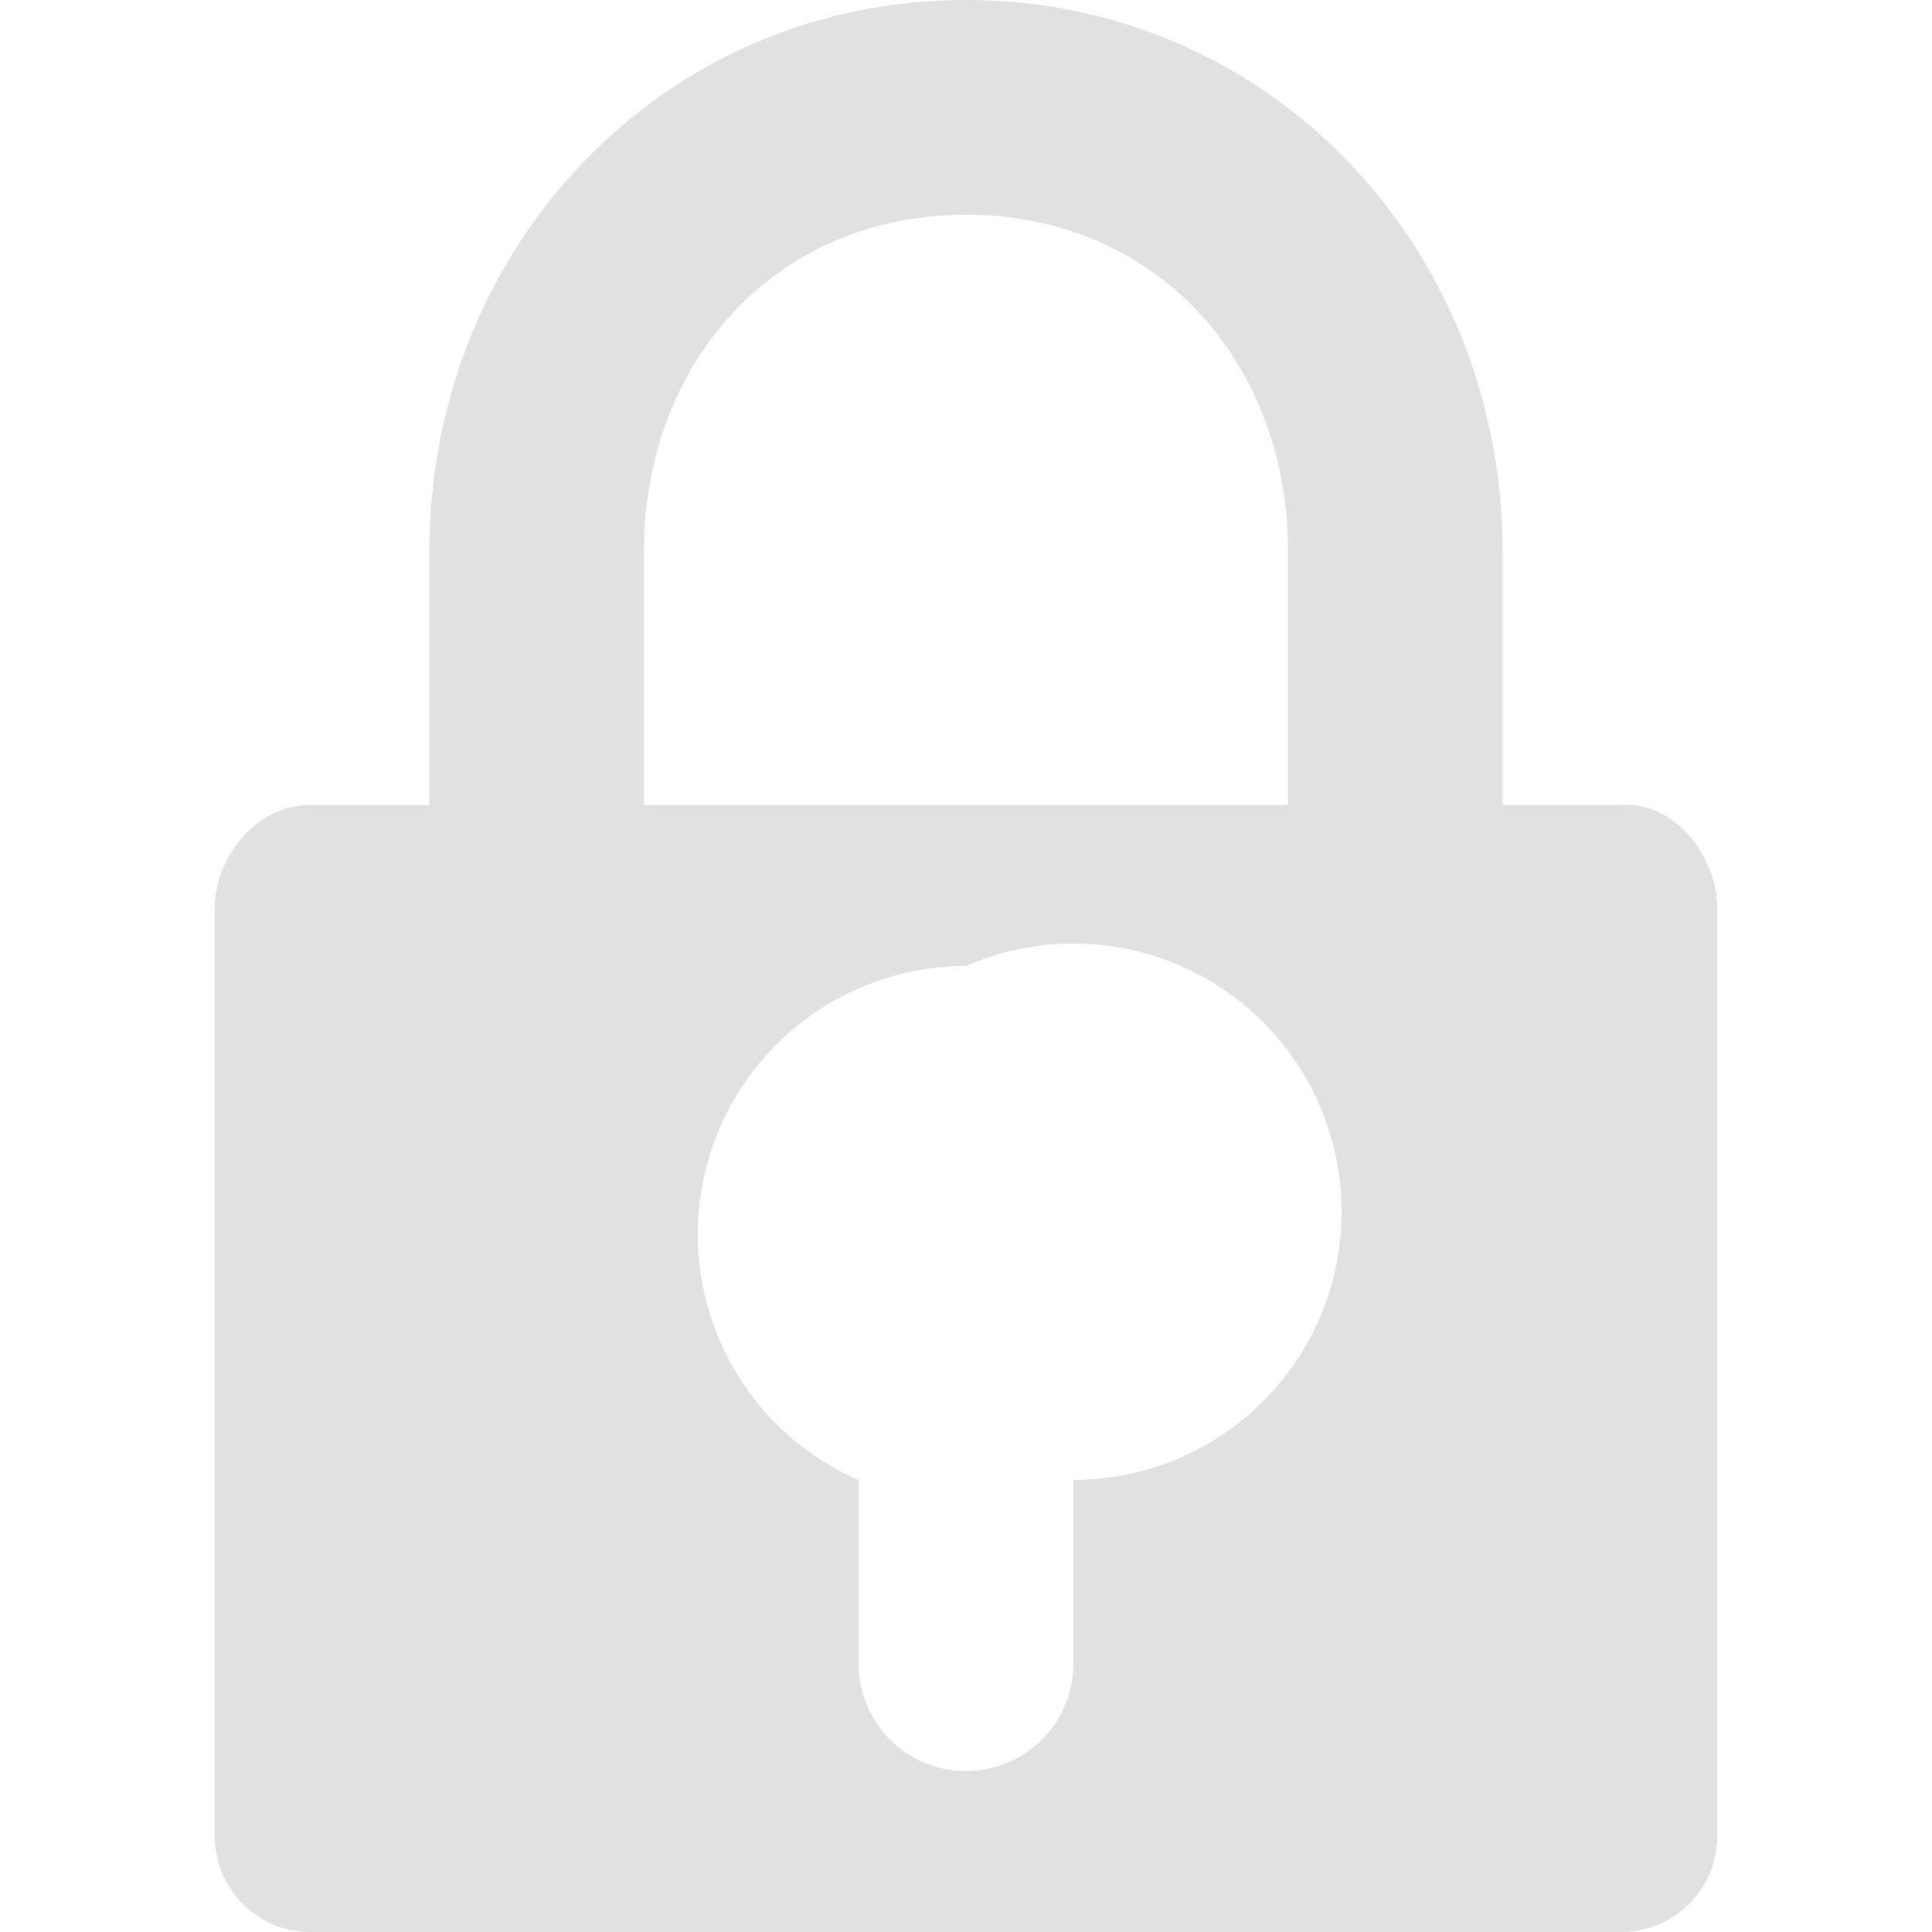 <svg xmlns="http://www.w3.org/2000/svg" style="isolation:isolate" width="16" height="16" version="1.1" id="svg13222"><defs id="defs13218"><style id="current-color-scheme" type="text/css"/></defs><path d="M8 0C5.493 0 3.556 2.039 3.556 4.571v2.096h-.987c-.438 0-.791.42-.791.862V15.2c0 .442.353.8.791.8h10.862a.795.795 0 0 0 .791-.8V7.529c0-.442-.354-.891-.791-.862h-.987V4.572C12.444 2.039 10.507 0 8 0zm0 1.778c1.567 0 2.667 1.21 2.667 2.793v2.096H5.333V4.571c0-1.583 1.1-2.793 2.667-2.793zM8 8a2.221 2.221 0 1 1 .889 4.256v1.522a.888.888 0 0 1-.889.889.888.888 0 0 1-.889-.889v-1.52A2.222 2.222 0 0 1 8 8z" fill="currentColor" color="#e1e1e1" id="path13220"/></svg>